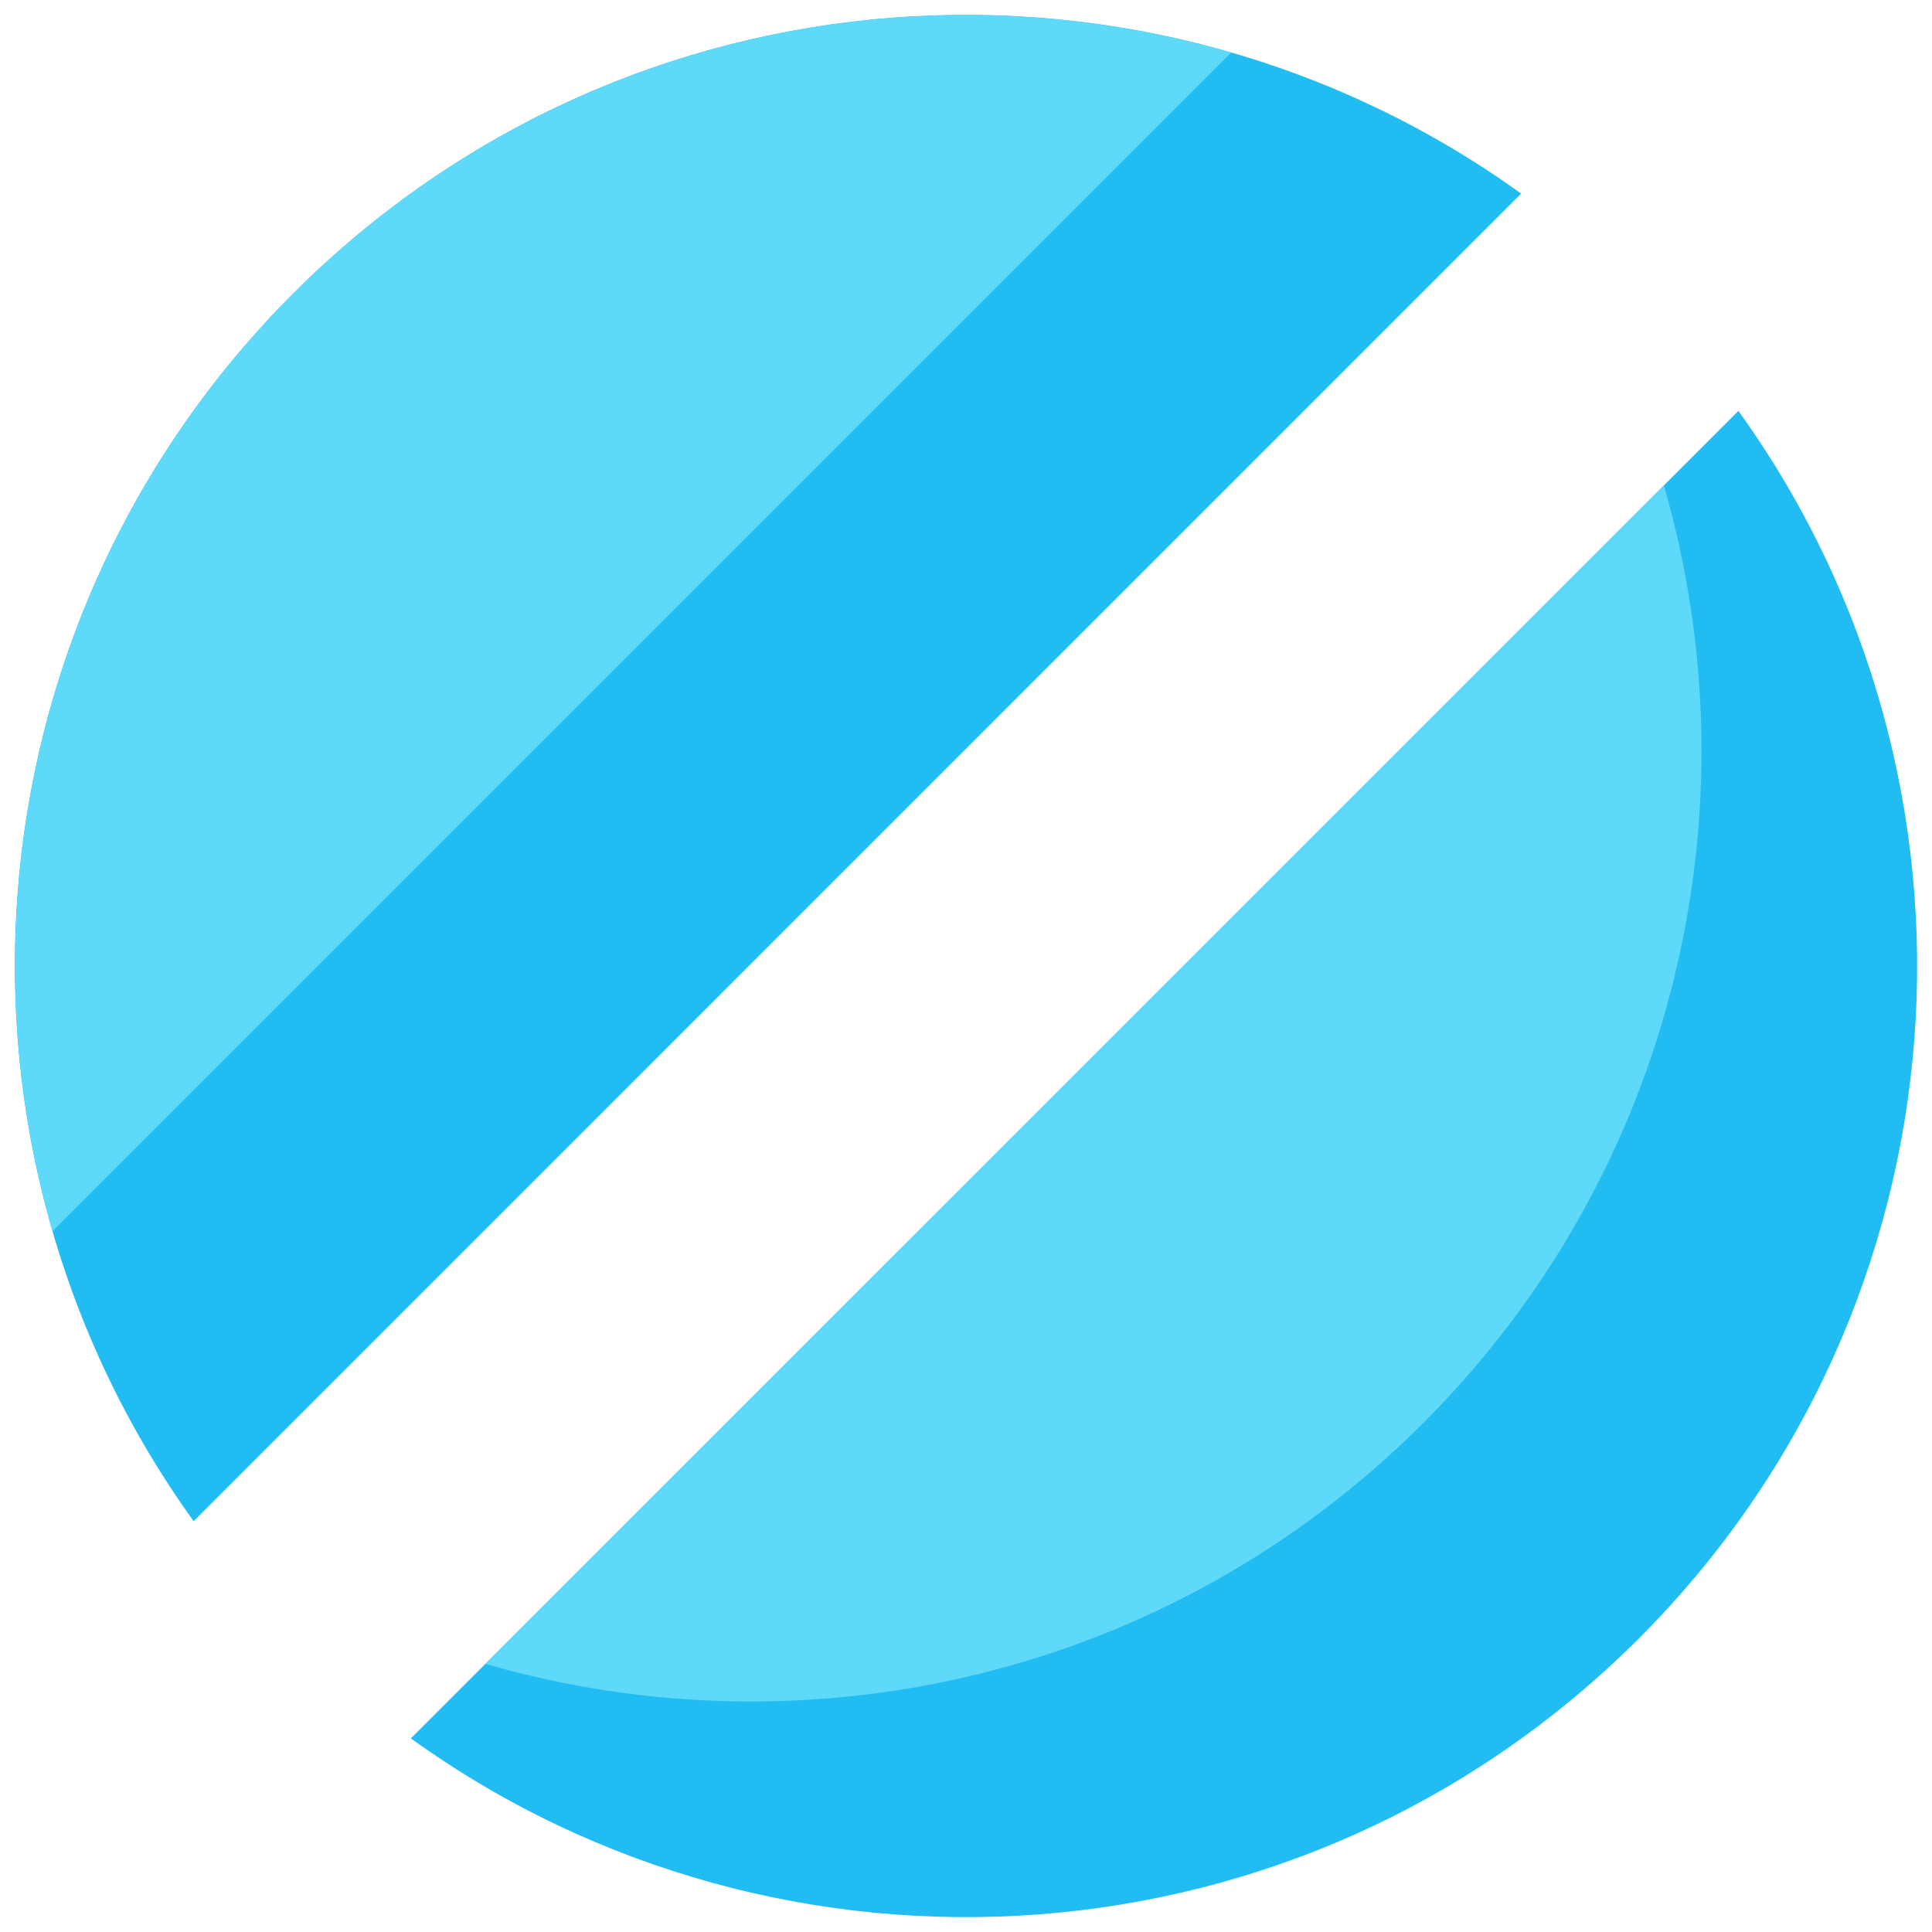 <?xml version="1.0" encoding="utf-8"?>
<!-- Generator: Adobe Illustrator 16.0.0, SVG Export Plug-In . SVG Version: 6.00 Build 0)  -->
<!DOCTYPE svg PUBLIC "-//W3C//DTD SVG 1.1//EN" "http://www.w3.org/Graphics/SVG/1.1/DTD/svg11.dtd">
<svg version="1.1" id="Layer_1" xmlns="http://www.w3.org/2000/svg" xmlns:xlink="http://www.w3.org/1999/xlink" x="0px" y="0px"
	 width="65px" height="65px" viewBox="0 0 65 65" enable-background="new 0 0 65 65" xml:space="preserve">
<g>
	<g>
		<path fill="#20BCF2" d="M51.177,6.514C38.67-2.498,21.123-1.383,9.869,9.871C-1.383,21.123-2.498,38.668,6.515,51.178
			L51.177,6.514z"/>
		<path fill="#20BCF2" d="M58.486,13.824L13.822,58.486c12.508,9.012,30.055,7.896,41.308-3.355
			C66.383,43.877,67.498,26.33,58.486,13.824z"/>
	</g>
	<g>
		<path fill="#5FD9F9" d="M9.869,9.871C1.327,18.413-1.367,30.581,1.771,41.42L41.42,1.771C30.581-1.367,18.412,1.328,9.869,9.871z"
			/>
		<path fill="#5FD9F9" d="M47.88,47.881c8.542-8.543,11.237-20.712,8.099-31.55L16.33,55.979
			C27.168,59.117,39.336,56.423,47.88,47.881z"/>
	</g>
</g>
</svg>
